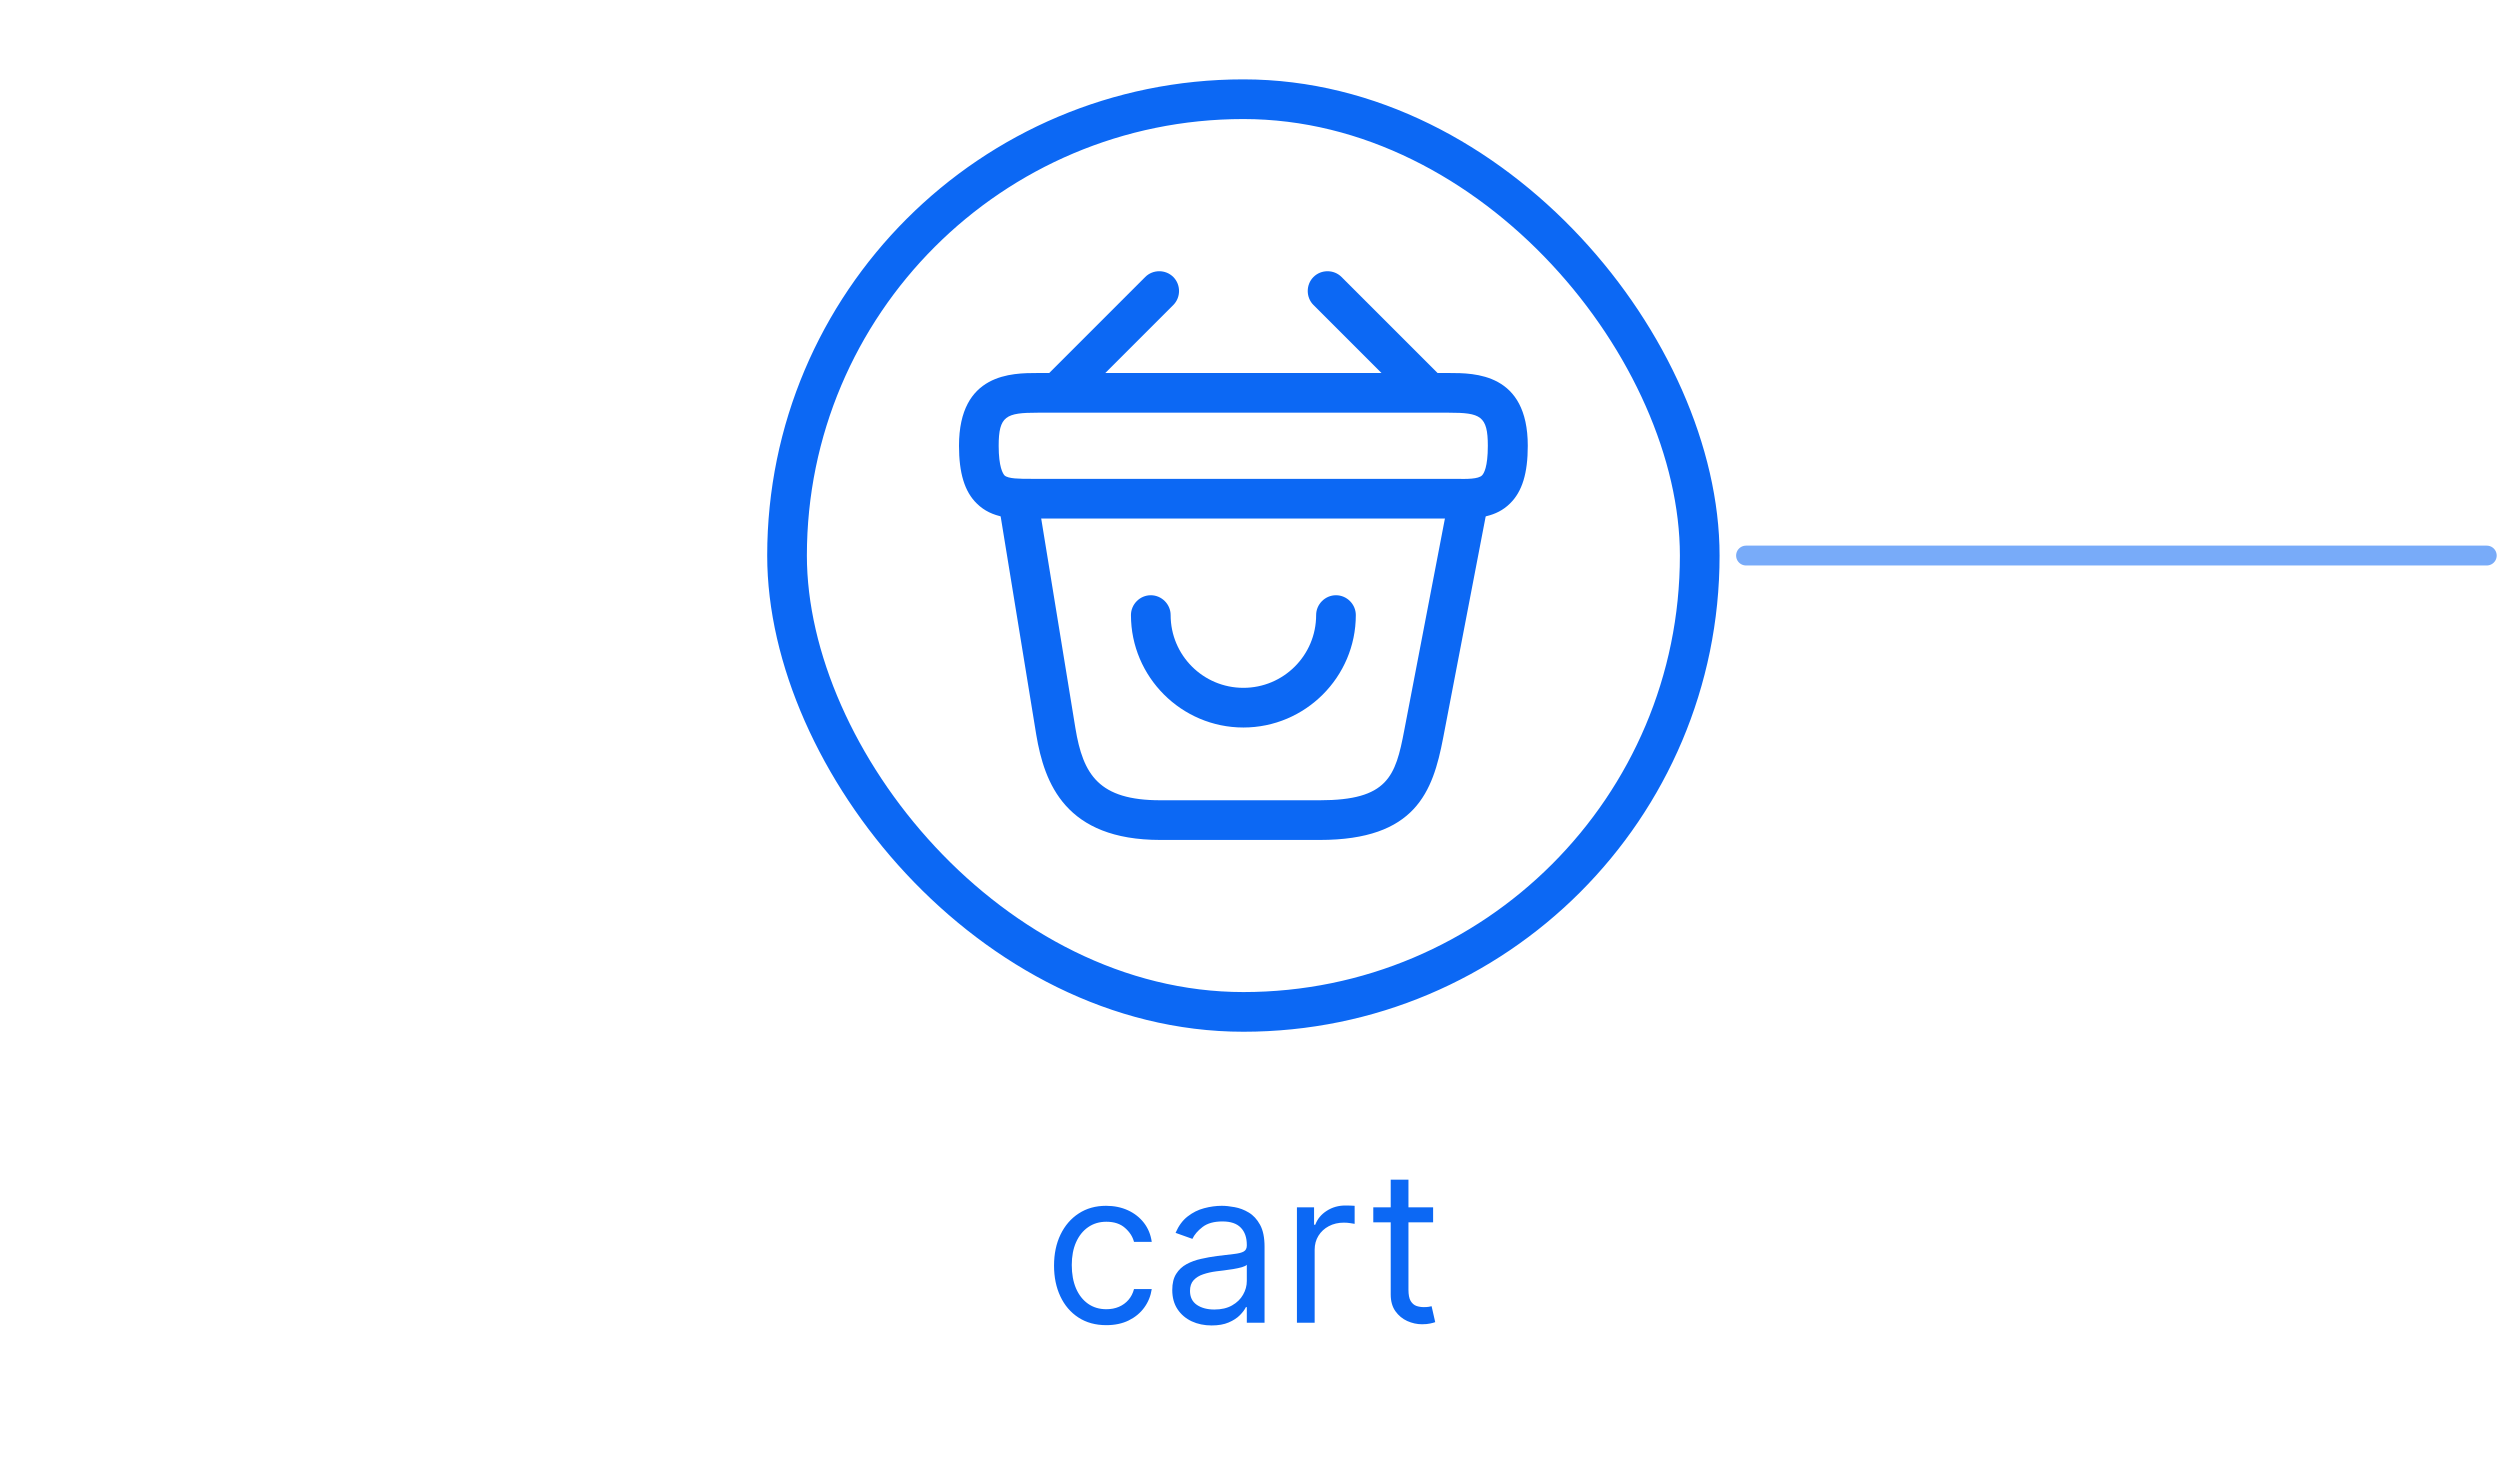 <svg width="135" height="80" viewBox="0 0 189 100" fill="none" xmlns="http://www.w3.org/2000/svg">
<rect x="59.5" y="1.5" width="69" height="69" rx="34.5" stroke="#0C68F4" stroke-width="3"/>
<path d="M94 49C89.32 49 85.5 45.18 85.5 40.5C85.5 39.68 86.18 39 87 39C87.82 39 88.5 39.68 88.5 40.5C88.5 43.54 90.96 46 94 46C97.04 46 99.5 43.54 99.5 40.5C99.5 39.68 100.18 39 101 39C101.82 39 102.5 39.68 102.5 40.5C102.5 45.18 98.68 49 94 49Z" fill="#0C68F4"/>
<path d="M80.38 24.76C80 24.76 79.6 24.6 79.32 24.32C78.74 23.74 78.74 22.78 79.32 22.2L86.58 14.94C87.16 14.36 88.12 14.36 88.7 14.94C89.28 15.52 89.28 16.48 88.7 17.06L81.44 24.32C81.14 24.6 80.76 24.76 80.38 24.76Z" fill="#0C68F4"/>
<path d="M107.62 24.76C107.24 24.76 106.86 24.62 106.56 24.32L99.3 17.06C98.72 16.48 98.72 15.52 99.3 14.94C99.88 14.36 100.84 14.36 101.42 14.94L108.68 22.2C109.26 22.78 109.26 23.74 108.68 24.32C108.4 24.6 108 24.76 107.62 24.76Z" fill="#0C68F4"/>
<path d="M110.42 33.2C110.28 33.2 110.14 33.2 110 33.2H109.54H78C76.6 33.22 75 33.22 73.84 32.06C72.92 31.16 72.5 29.76 72.5 27.7C72.5 22.2 76.52 22.2 78.44 22.2H109.56C111.48 22.2 115.5 22.2 115.5 27.7C115.5 29.78 115.08 31.16 114.16 32.06C113.12 33.1 111.72 33.2 110.42 33.2ZM78.44 30.2H110.02C110.92 30.22 111.76 30.22 112.04 29.94C112.18 29.8 112.48 29.32 112.48 27.7C112.48 25.44 111.92 25.2 109.54 25.2H78.44C76.06 25.2 75.5 25.44 75.5 27.7C75.5 29.32 75.82 29.8 75.94 29.94C76.22 30.2 77.08 30.2 77.96 30.2H78.44Z" fill="#0C68F4"/>
<path d="M99.779 57.5H87.719C80.559 57.5 78.96 53.24 78.34 49.54L75.519 32.24C75.379 31.42 75.939 30.66 76.76 30.52C77.559 30.38 78.34 30.94 78.48 31.76L81.299 49.04C81.879 52.58 83.079 54.5 87.719 54.5H99.779C104.92 54.5 105.5 52.7 106.16 49.22L109.52 31.72C109.68 30.9 110.46 30.36 111.28 30.54C112.1 30.7 112.62 31.48 112.46 32.3L109.1 49.8C108.32 53.86 107.02 57.5 99.779 57.5Z" fill="#0C68F4"/>
<path d="M132 36H188" stroke="#78ABF9" stroke-width="1.5" stroke-linecap="round"/>
<path d="M83.64 94.182C82.822 94.182 82.117 93.989 81.526 93.602C80.935 93.216 80.481 92.684 80.163 92.006C79.844 91.328 79.685 90.553 79.685 89.682C79.685 88.796 79.848 88.013 80.174 87.335C80.504 86.653 80.962 86.121 81.549 85.739C82.14 85.352 82.829 85.159 83.617 85.159C84.231 85.159 84.784 85.273 85.276 85.5C85.769 85.727 86.172 86.046 86.487 86.454C86.801 86.864 86.996 87.341 87.072 87.886H85.731C85.629 87.489 85.401 87.136 85.049 86.829C84.701 86.519 84.231 86.364 83.64 86.364C83.117 86.364 82.659 86.5 82.265 86.773C81.875 87.042 81.57 87.422 81.35 87.915C81.134 88.403 81.026 88.977 81.026 89.636C81.026 90.311 81.132 90.898 81.344 91.398C81.56 91.898 81.863 92.286 82.254 92.562C82.647 92.839 83.11 92.977 83.64 92.977C83.988 92.977 84.305 92.917 84.589 92.796C84.873 92.674 85.113 92.5 85.31 92.273C85.507 92.046 85.647 91.773 85.731 91.454H87.072C86.996 91.97 86.808 92.434 86.509 92.847C86.214 93.256 85.822 93.581 85.333 93.824C84.848 94.062 84.284 94.182 83.64 94.182ZM91.6 94.204C91.047 94.204 90.545 94.1 90.094 93.892C89.644 93.68 89.286 93.375 89.021 92.977C88.755 92.576 88.623 92.091 88.623 91.523C88.623 91.023 88.721 90.617 88.918 90.307C89.115 89.992 89.379 89.746 89.708 89.568C90.038 89.39 90.401 89.258 90.799 89.171C91.201 89.079 91.604 89.008 92.009 88.954C92.54 88.886 92.969 88.835 93.299 88.801C93.632 88.763 93.875 88.701 94.026 88.614C94.182 88.526 94.259 88.375 94.259 88.159V88.114C94.259 87.553 94.106 87.117 93.799 86.807C93.496 86.496 93.036 86.341 92.418 86.341C91.778 86.341 91.276 86.481 90.913 86.761C90.549 87.042 90.293 87.341 90.146 87.659L88.873 87.204C89.1 86.674 89.403 86.261 89.782 85.966C90.165 85.667 90.581 85.458 91.032 85.341C91.487 85.22 91.933 85.159 92.373 85.159C92.653 85.159 92.975 85.193 93.339 85.261C93.706 85.326 94.06 85.46 94.401 85.665C94.746 85.869 95.032 86.178 95.259 86.591C95.487 87.004 95.6 87.557 95.6 88.25V94H94.259V92.818H94.191C94.1 93.008 93.949 93.21 93.737 93.426C93.524 93.642 93.242 93.826 92.89 93.977C92.538 94.129 92.108 94.204 91.6 94.204ZM91.805 93C92.335 93 92.782 92.896 93.146 92.688C93.513 92.479 93.79 92.21 93.975 91.881C94.165 91.551 94.259 91.204 94.259 90.841V89.614C94.202 89.682 94.077 89.744 93.884 89.801C93.695 89.854 93.475 89.901 93.225 89.943C92.979 89.981 92.738 90.015 92.504 90.046C92.272 90.072 92.085 90.095 91.941 90.114C91.593 90.159 91.267 90.233 90.964 90.335C90.665 90.434 90.422 90.583 90.237 90.784C90.055 90.981 89.964 91.25 89.964 91.591C89.964 92.057 90.136 92.409 90.481 92.648C90.829 92.883 91.271 93 91.805 93ZM98.048 94V85.273H99.343V86.591H99.434C99.593 86.159 99.881 85.809 100.298 85.54C100.714 85.271 101.184 85.136 101.707 85.136C101.805 85.136 101.928 85.138 102.076 85.142C102.224 85.146 102.335 85.151 102.411 85.159V86.523C102.366 86.511 102.262 86.494 102.099 86.472C101.94 86.445 101.771 86.432 101.593 86.432C101.169 86.432 100.79 86.521 100.457 86.699C100.127 86.873 99.866 87.115 99.673 87.426C99.483 87.733 99.388 88.083 99.388 88.477V94H98.048ZM108.343 85.273V86.409H103.82V85.273H108.343ZM105.138 83.182H106.479V91.5C106.479 91.879 106.534 92.163 106.644 92.352C106.758 92.538 106.902 92.663 107.076 92.727C107.254 92.788 107.442 92.818 107.638 92.818C107.786 92.818 107.907 92.811 108.002 92.796C108.097 92.776 108.173 92.761 108.229 92.75L108.502 93.954C108.411 93.989 108.284 94.023 108.121 94.057C107.959 94.095 107.752 94.114 107.502 94.114C107.123 94.114 106.752 94.032 106.388 93.869C106.029 93.706 105.729 93.458 105.491 93.125C105.256 92.792 105.138 92.371 105.138 91.864V83.182Z" fill="#0C68F4"/>
</svg>
